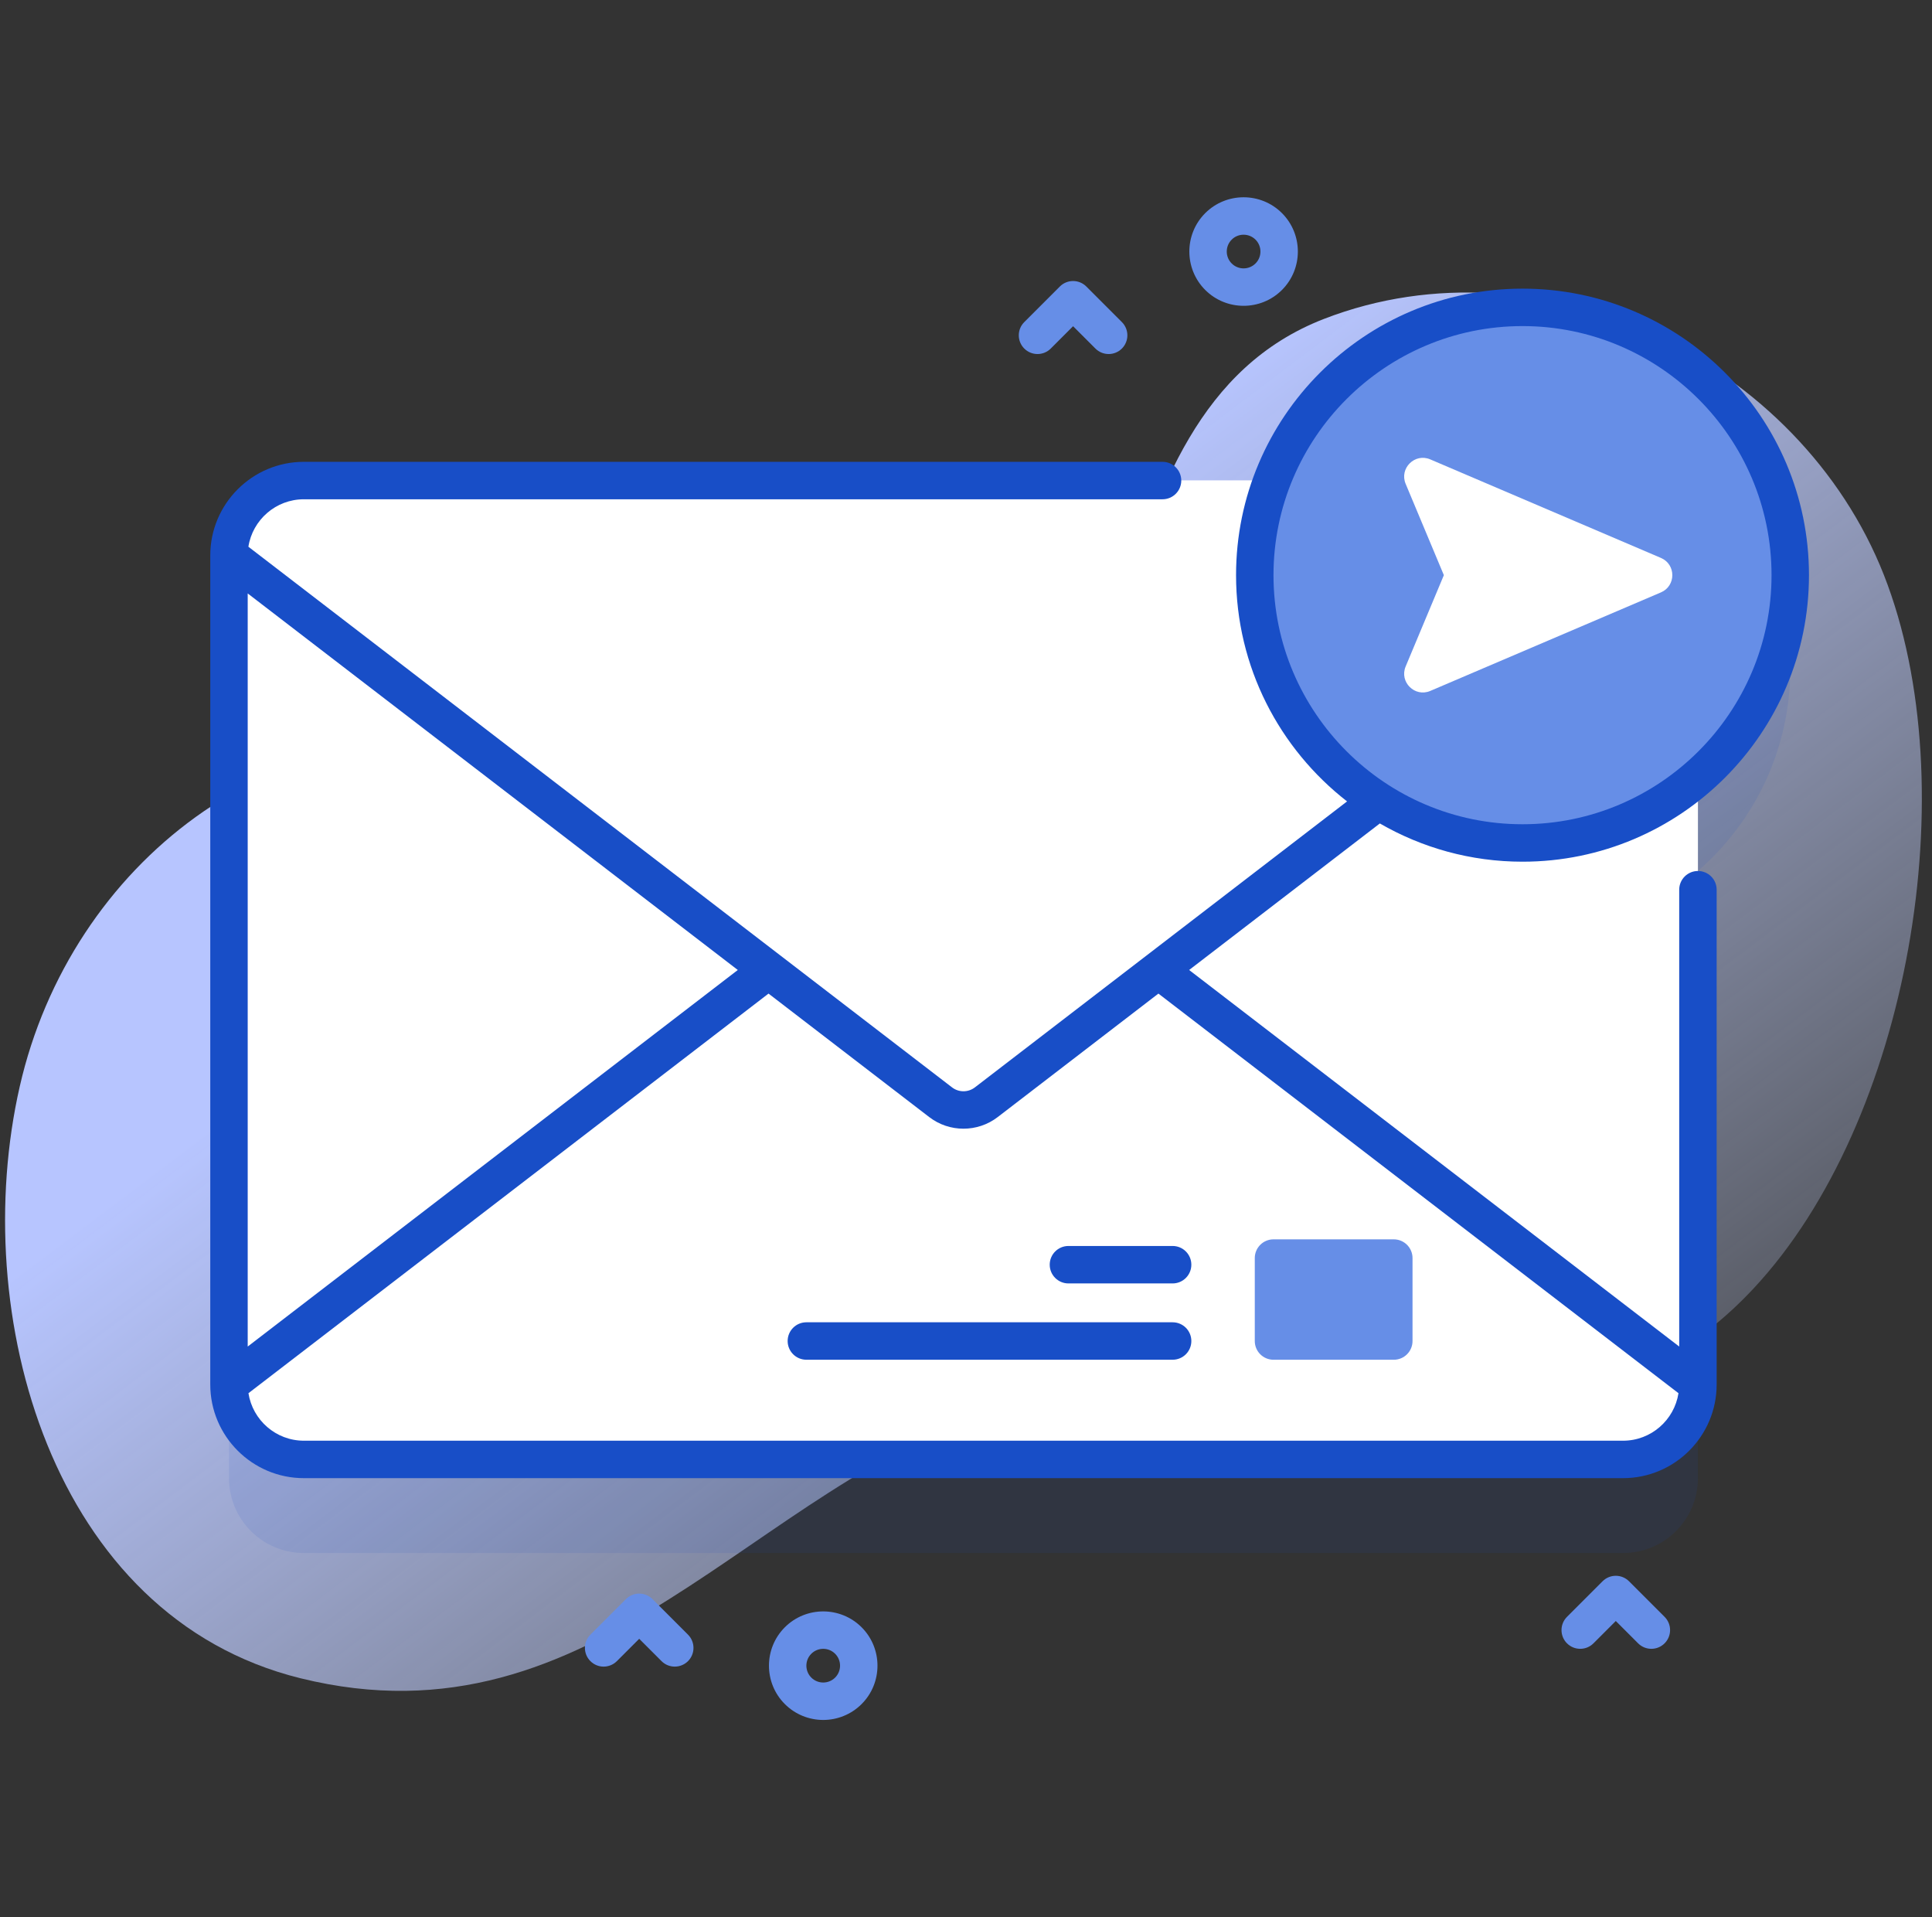 <svg width="127" height="126" viewBox="0 0 127 126" fill="none" xmlns="http://www.w3.org/2000/svg">
<rect x="0" y="0" width="127" height="126" fill="#333333" stroke="none"/>
<g clip-path="url(#clip0_664_36674)">
<path d="M123.841 37.796C118.339 23.796 101.391 15.401 87.036 20.957C70.651 27.298 76.084 53.361 61.201 58.631C53.161 61.477 41.276 50.843 33.154 49.212C18.186 46.208 4.636 56.769 1.3 71.394C-2.104 86.314 3.355 106.243 19.748 110.293C39.276 115.117 49.448 97.563 65.829 92.522C82.64 87.35 101.331 99.566 115.248 84.702C125.53 73.722 129.289 51.659 123.841 37.796Z" fill="url(#paint0_linear_664_36674)"/>
<path opacity="0.1" d="M117.682 43.95C117.682 34.23 109.803 26.35 100.083 26.35C92.552 26.35 86.129 31.081 83.616 37.731H19.975C17.256 37.731 15.053 39.935 15.053 42.653V97.141C15.053 99.859 17.256 102.063 19.975 102.063H106.692C109.41 102.063 111.614 99.859 111.614 97.141V57.239C115.33 54.012 117.682 49.257 117.682 43.95Z" fill="#184EC7"/>
<path d="M106.692 95.911H19.975C17.256 95.911 15.053 93.708 15.053 90.99V36.502C15.053 33.784 17.256 31.58 19.975 31.58H106.692C109.41 31.58 111.614 33.784 111.614 36.502V90.99C111.614 93.708 109.41 95.911 106.692 95.911Z" fill="white"/>
<path d="M64.833 55.054L111.614 90.99C111.614 93.709 109.41 95.912 106.692 95.912H19.975C17.256 95.912 15.053 93.709 15.053 90.99L61.834 55.054C62.718 54.375 63.948 54.375 64.833 55.054Z" fill="white"/>
<path d="M61.834 72.438L15.053 36.502C15.053 33.784 17.256 31.58 19.975 31.58H106.692C109.41 31.58 111.614 33.784 111.614 36.502L64.833 72.438C63.948 73.117 62.718 73.117 61.834 72.438Z" fill="white"/>
<path d="M91.621 89.362H83.713C83.033 89.362 82.483 88.811 82.483 88.132V82.68C82.483 82 83.033 81.449 83.713 81.449H91.621C92.301 81.449 92.852 82 92.852 82.68V88.132C92.852 88.811 92.301 89.362 91.621 89.362Z" fill="#668EE7"/>
<path d="M77.083 84.346H70.233C69.554 84.346 69.003 83.795 69.003 83.115C69.003 82.436 69.554 81.885 70.233 81.885H77.083C77.763 81.885 78.313 82.436 78.313 83.115C78.313 83.795 77.763 84.346 77.083 84.346Z" fill="#184EC7"/>
<path d="M77.083 89.361H53.007C52.327 89.361 51.776 88.81 51.776 88.131C51.776 87.451 52.327 86.9 53.007 86.9H77.083C77.763 86.9 78.313 87.451 78.313 88.131C78.313 88.811 77.763 89.361 77.083 89.361Z" fill="#184EC7"/>
<path d="M117.432 40.616C118.987 31.023 112.471 21.985 102.877 20.429C93.283 18.874 84.245 25.391 82.69 34.984C81.135 44.578 87.651 53.616 97.245 55.172C106.839 56.727 115.877 50.21 117.432 40.616Z" fill="#668EE7"/>
<path d="M100.083 56.63C110.465 56.63 118.913 48.182 118.913 37.799C118.913 27.416 110.466 18.969 100.083 18.969C89.699 18.969 81.252 27.416 81.252 37.799C81.252 43.839 84.114 49.22 88.55 52.668L64.083 71.463C63.642 71.802 63.026 71.802 62.584 71.463L16.328 35.931C16.603 34.166 18.134 32.812 19.975 32.812H76.42C77.1 32.812 77.651 32.261 77.651 31.581C77.651 30.902 77.1 30.351 76.42 30.351H19.975C16.582 30.351 13.822 33.111 13.822 36.503V90.99C13.822 94.383 16.582 97.143 19.975 97.143H106.692C110.084 97.143 112.844 94.383 112.844 90.99V58.472C112.844 57.792 112.293 57.241 111.614 57.241C110.934 57.241 110.383 57.792 110.383 58.472V88.494L78.168 63.747L90.704 54.117C93.468 55.712 96.669 56.63 100.083 56.63ZM48.499 63.747L16.283 88.494V39L48.499 63.747ZM110.335 91.56C110.06 93.325 108.533 94.682 106.692 94.682H19.975C18.133 94.682 16.607 93.325 16.332 91.56L50.519 65.298L61.085 73.415C61.747 73.923 62.54 74.177 63.333 74.177C64.127 74.177 64.92 73.923 65.582 73.415L76.148 65.298L110.335 91.56ZM83.713 37.799C83.713 28.773 91.056 21.43 100.083 21.43C109.109 21.43 116.452 28.773 116.452 37.799C116.452 46.825 109.109 54.169 100.083 54.169C91.056 54.169 83.713 46.825 83.713 37.799Z" fill="#184EC7"/>
<path d="M92.4 31.797L94.912 37.799L92.4 43.801C91.974 44.82 93.003 45.842 94.019 45.407L109.183 38.931C110.179 38.505 110.179 37.093 109.183 36.667L94.019 30.191C93.003 29.756 91.974 30.778 92.4 31.797Z" fill="white"/>
<path d="M81.748 20.098C80.834 20.098 79.92 19.75 79.225 19.055C77.834 17.663 77.834 15.399 79.225 14.008C80.616 12.617 82.88 12.617 84.271 14.008C85.662 15.4 85.662 17.663 84.271 19.055C83.576 19.75 82.662 20.098 81.748 20.098ZM81.748 15.425C81.465 15.425 81.181 15.532 80.965 15.748C80.533 16.18 80.533 16.883 80.965 17.314C81.397 17.746 82.099 17.746 82.531 17.314C82.963 16.883 82.963 16.18 82.531 15.748C82.315 15.533 82.031 15.425 81.748 15.425Z" fill="#668EE7"/>
<path d="M54.114 113.034C53.201 113.034 52.287 112.686 51.591 111.99C50.2 110.599 50.2 108.335 51.591 106.944C52.982 105.553 55.247 105.553 56.638 106.944C58.029 108.335 58.029 110.599 56.638 111.99C55.942 112.686 55.028 113.034 54.114 113.034ZM54.114 108.36C53.831 108.36 53.547 108.468 53.331 108.684C52.899 109.116 52.899 109.818 53.331 110.25C53.763 110.682 54.465 110.682 54.897 110.25C55.329 109.818 55.329 109.116 54.897 108.684C54.682 108.468 54.398 108.36 54.114 108.36Z" fill="#668EE7"/>
<path d="M72.877 23.267C72.562 23.267 72.247 23.147 72.007 22.907L70.539 21.439L69.071 22.907C68.591 23.387 67.811 23.387 67.331 22.907C66.85 22.426 66.85 21.647 67.331 21.167L69.669 18.829C70.149 18.349 70.929 18.349 71.409 18.829L73.747 21.167C74.228 21.648 74.228 22.427 73.747 22.907C73.507 23.147 73.192 23.267 72.877 23.267Z" fill="#668EE7"/>
<path d="M108.552 108.359C108.237 108.359 107.922 108.239 107.682 107.999L106.214 106.531L104.746 107.999C104.266 108.479 103.487 108.479 103.006 107.999C102.526 107.518 102.526 106.739 103.006 106.259L105.344 103.921C105.824 103.44 106.604 103.44 107.084 103.921L109.422 106.259C109.903 106.739 109.903 107.518 109.422 107.999C109.182 108.239 108.867 108.359 108.552 108.359Z" fill="#668EE7"/>
<path d="M44.356 109.529C44.041 109.529 43.726 109.409 43.486 109.169L42.018 107.701L40.55 109.169C40.07 109.649 39.29 109.649 38.81 109.169C38.329 108.688 38.329 107.909 38.81 107.429L41.148 105.091C41.628 104.61 42.408 104.61 42.888 105.091L45.226 107.429C45.706 107.909 45.706 108.688 45.226 109.169C44.985 109.409 44.67 109.529 44.356 109.529Z" fill="#668EE7"/>
</g>
<defs>
<linearGradient id="paint0_linear_664_36674" x1="106.728" y1="123.698" x2="49.142" y2="47.409" gradientUnits="userSpaceOnUse">
<stop stop-color="#D2DEFF" stop-opacity="0"/>
<stop offset="1" stop-color="#B7C5FF"/>
</linearGradient>
<clipPath id="clip0_664_36674">
<rect width="126" height="126" fill="white" transform="translate(0.333)"/>
</clipPath>
</defs>
</svg>
